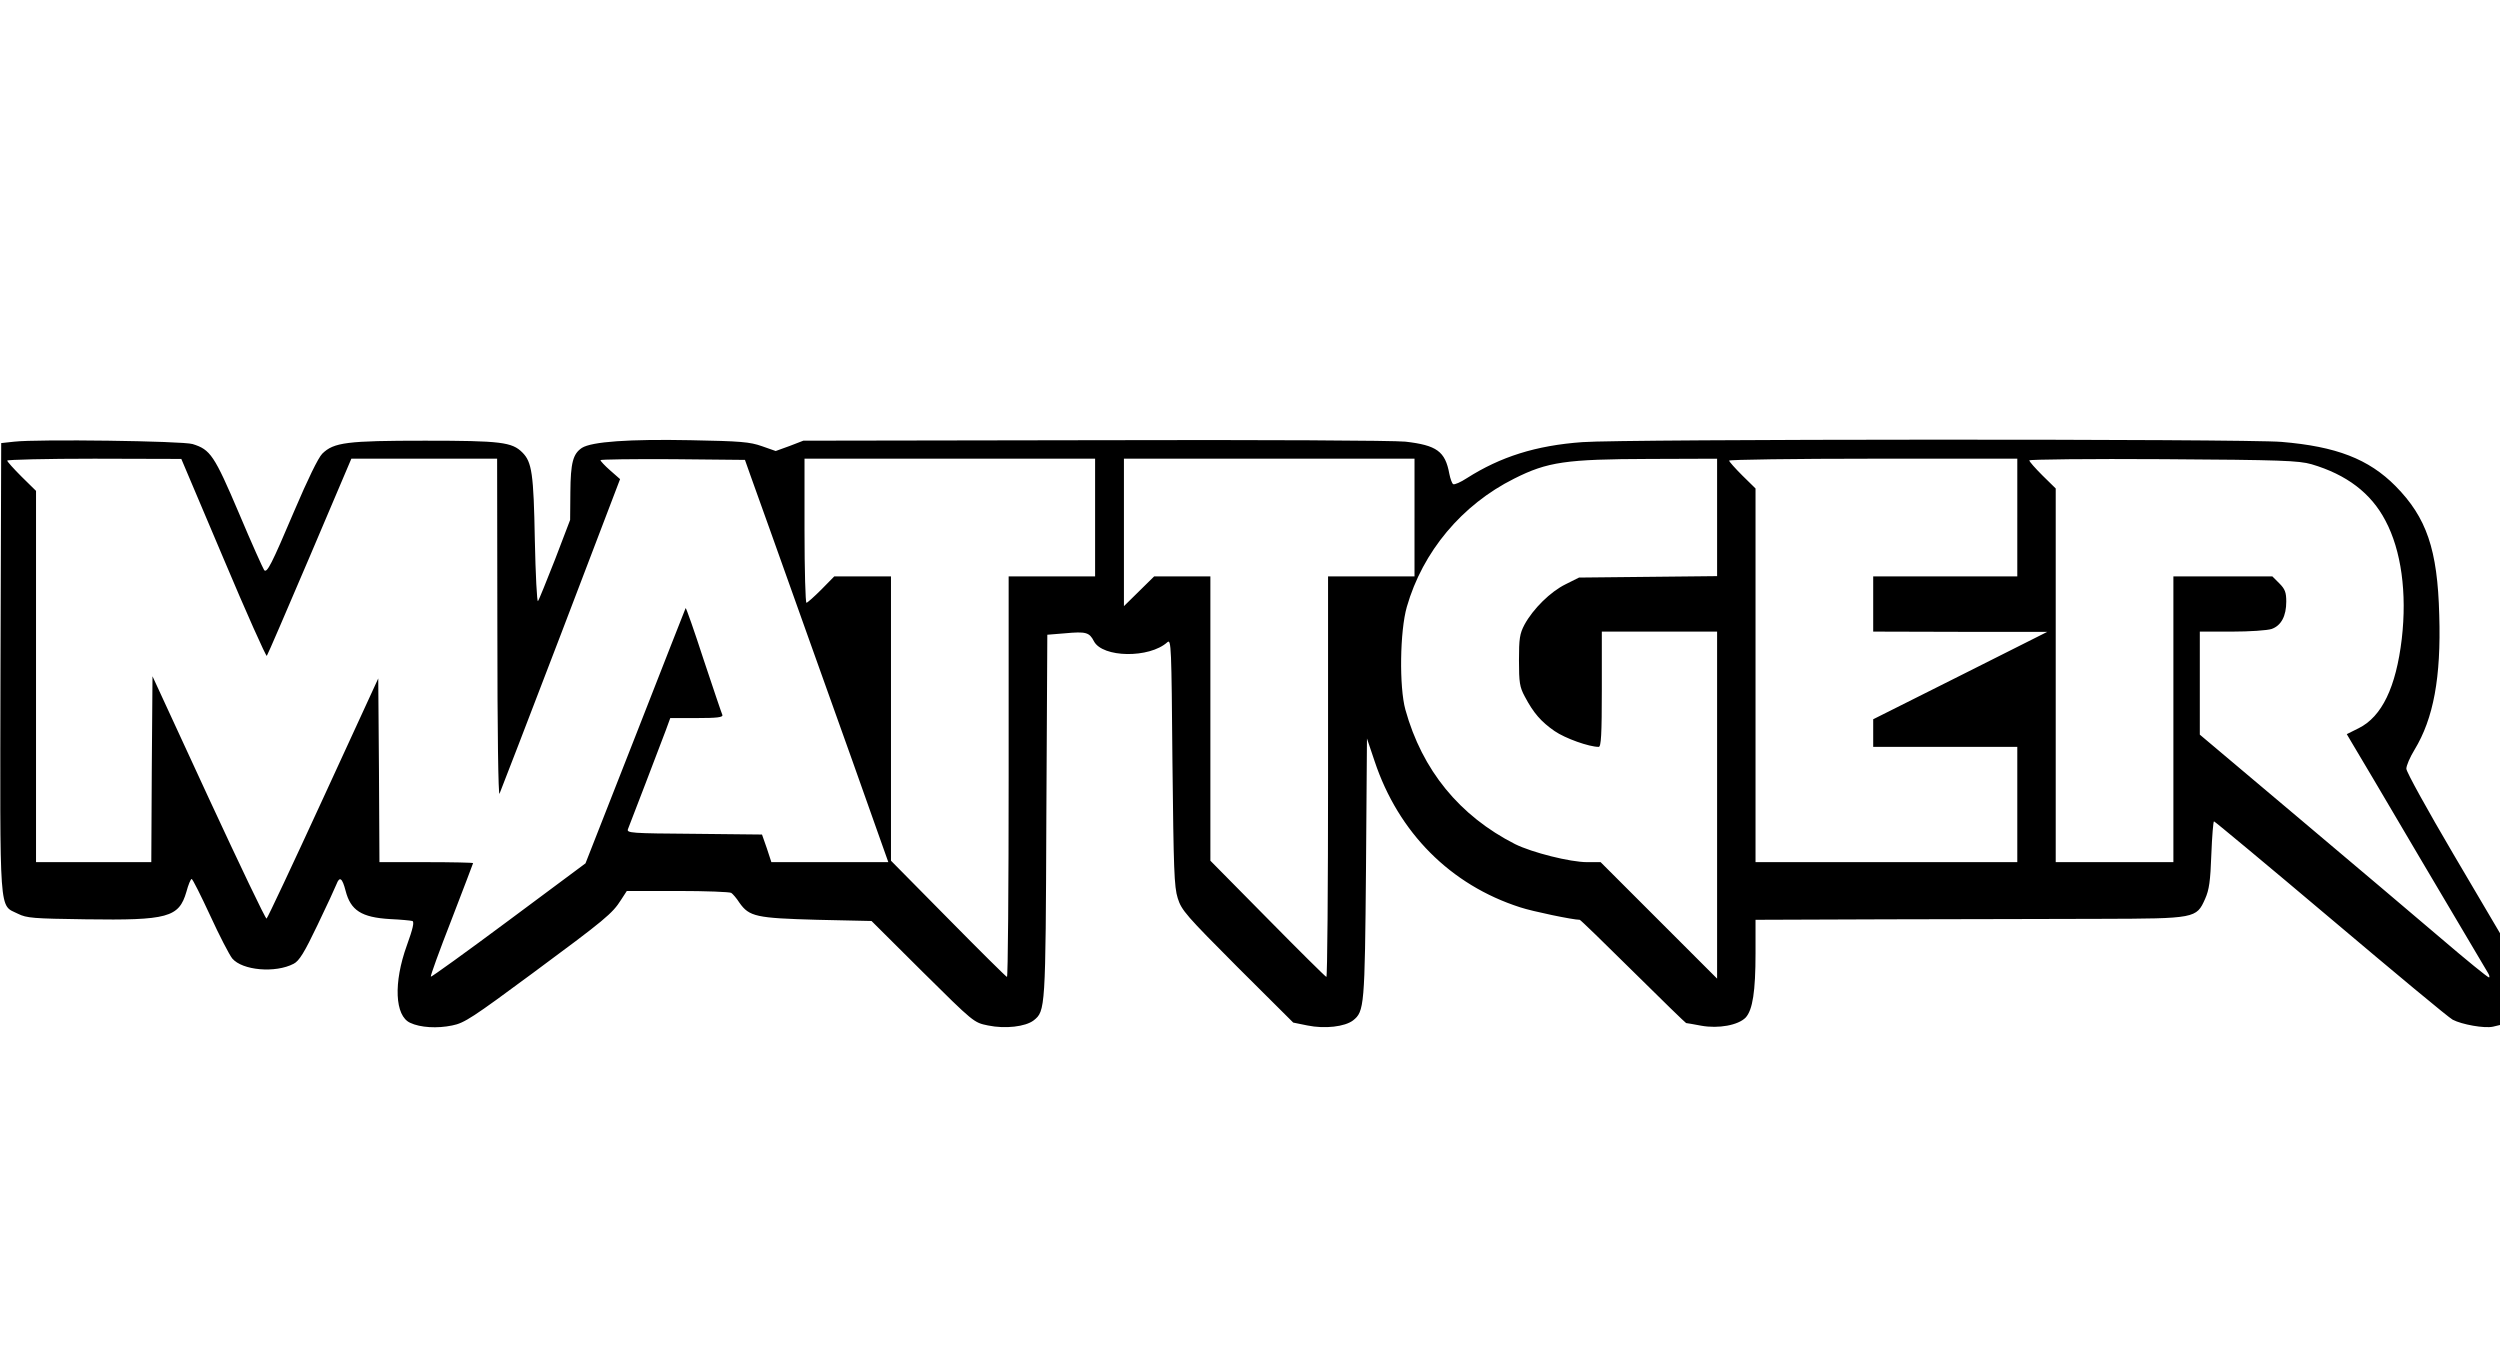 <?xml version="1.0" standalone="no"?>
<!DOCTYPE svg PUBLIC "-//W3C//DTD SVG 20010904//EN"
 "http://www.w3.org/TR/2001/REC-SVG-20010904/DTD/svg10.dtd">
<svg version="1.0" xmlns="http://www.w3.org/2000/svg"
 width="1041pt" height="565pt" viewBox="0 0 1041 565"
 preserveAspectRatio="xMidYMid meet">
<g transform="translate(0,565) scale(0.1,-0.1)"
fill="#000000" stroke="none">
<path d="M60 3811 l-55 -6 -3 -935 c-2 -1053 -7 -985 73 -1025 36 -18 64 -20
282 -23 342 -5 388 8 419 114 8 30 18 54 22 54 4 0 38 -68 77 -152 38 -83 80
-164 92 -179 42 -50 180 -62 256 -22 23 12 44 46 99 161 39 81 74 157 79 170
13 34 24 27 38 -27 21 -82 66 -111 185 -118 44 -2 86 -6 93 -8 9 -3 2 -33 -23
-102 -56 -155 -50 -293 14 -322 42 -20 113 -24 175 -11 51 10 85 33 334 217
303 224 333 249 369 306 l24 37 213 0 c116 0 217 -4 222 -8 6 -4 22 -22 34
-41 41 -58 70 -64 323 -71 l227 -5 213 -212 c213 -211 213 -211 272 -223 72
-15 156 -5 190 21 49 39 50 44 53 850 l4 756 74 6 c87 8 101 4 120 -33 36 -69
231 -72 306 -4 16 14 17 -19 21 -498 5 -449 7 -520 22 -568 16 -51 35 -72 249
-287 l232 -231 59 -12 c73 -15 156 -5 190 21 47 37 49 59 54 634 l4 540 32
-95 c99 -297 316 -515 606 -608 51 -17 220 -52 248 -52 3 0 103 -97 222 -215
119 -118 219 -215 221 -215 3 0 31 -5 63 -11 72 -13 154 2 185 34 29 32 41
108 41 268 l0 139 548 2 c301 0 700 2 887 2 397 1 401 2 437 83 17 38 22 74
26 185 3 76 8 138 11 138 3 0 222 -182 486 -405 264 -223 492 -413 508 -421
38 -20 132 -37 168 -29 l29 7 0 191 0 191 -195 331 c-107 182 -195 341 -195
354 0 13 15 48 34 79 79 130 111 301 103 561 -7 274 -53 406 -182 537 -112
113 -247 165 -475 184 -154 13 -2747 12 -2911 -1 -194 -14 -341 -61 -481 -150
-26 -17 -51 -28 -57 -25 -5 3 -12 23 -16 43 -17 94 -53 119 -183 134 -51 5
-590 8 -1297 6 l-1210 -2 -57 -22 -58 -21 -57 20 c-51 18 -88 21 -298 25 -256
5 -411 -6 -452 -32 -37 -25 -47 -61 -48 -185 l-1 -115 -63 -165 c-36 -91 -67
-169 -71 -173 -4 -5 -10 110 -13 255 -5 276 -12 324 -52 364 -43 43 -89 49
-405 49 -326 0 -380 -7 -428 -54 -17 -17 -61 -108 -116 -237 -96 -226 -114
-261 -126 -248 -4 5 -52 111 -105 237 -103 242 -119 265 -193 288 -41 13 -648
21 -742 10z m870 -485 c96 -228 178 -411 181 -407 3 3 83 189 179 414 l173
407 304 0 303 0 1 -707 c0 -434 4 -700 9 -688 5 11 120 310 256 665 l246 645
-41 36 c-23 20 -41 40 -41 43 0 3 136 5 301 4 l301 -3 23 -65 c13 -36 126
-351 250 -700 125 -349 249 -697 275 -772 l49 -138 -244 0 -243 0 -19 58 -20
57 -282 3 c-264 2 -283 3 -276 20 9 22 131 341 157 410 l19 52 111 0 c84 0
109 3 106 13 -3 6 -38 110 -78 230 -39 120 -73 217 -75 215 -1 -2 -95 -241
-209 -533 l-208 -530 -320 -238 c-176 -131 -322 -236 -324 -234 -3 2 36 109
86 237 49 128 90 234 90 236 0 2 -88 4 -195 4 l-195 0 -2 382 -3 383 -229
-498 c-126 -274 -232 -500 -236 -502 -4 -3 -112 224 -241 502 l-234 507 -3
-387 -2 -387 -240 0 -240 0 0 773 0 773 -60 59 c-33 33 -60 63 -60 67 0 4 163
8 363 8 l362 -1 175 -413z m3630 169 l0 -245 -180 0 -180 0 0 -836 c0 -460 -3
-834 -7 -832 -5 2 -115 111 -245 243 l-238 241 0 592 0 592 -118 0 -118 0 -54
-55 c-30 -30 -58 -55 -62 -55 -4 0 -8 135 -8 300 l0 300 605 0 605 0 0 -245z
m1330 0 l0 -245 -180 0 -180 0 0 -836 c0 -460 -3 -834 -7 -832 -5 2 -115 111
-245 243 l-238 241 0 592 0 592 -117 0 -117 0 -63 -62 -63 -62 0 307 0 307
605 0 605 0 0 -245z m1260 1 l0 -245 -287 -3 -288 -3 -56 -28 c-63 -31 -135
-102 -171 -168 -20 -38 -23 -58 -23 -149 0 -92 3 -111 24 -150 37 -70 68 -105
124 -144 45 -31 144 -66 184 -66 10 0 13 51 13 240 l0 240 240 0 240 0 0 -722
0 -723 -243 243 -242 242 -56 0 c-71 0 -229 40 -300 75 -232 118 -387 308
-457 560 -26 94 -23 327 6 428 66 230 229 425 447 534 139 70 215 81 563 82
l282 1 0 -244z m1250 -1 l0 -245 -300 0 -300 0 0 -115 0 -115 363 -1 362 0
-362 -182 -363 -182 0 -57 0 -58 300 0 300 0 0 -240 0 -240 -545 0 -545 0 0
778 0 778 -55 54 c-30 30 -55 58 -55 62 0 4 270 8 600 8 l600 0 0 -245z m1225
222 c146 -43 248 -120 308 -235 66 -124 90 -301 68 -492 -24 -202 -83 -324
-179 -372 l-50 -25 20 -34 c12 -19 140 -236 286 -484 146 -247 272 -460 280
-473 8 -12 10 -22 6 -22 -5 0 -95 73 -200 163 -104 89 -373 316 -597 505
l-407 343 0 214 0 215 134 0 c73 0 147 5 165 11 40 14 61 54 61 114 0 38 -5
52 -29 76 l-29 29 -206 0 -206 0 0 -595 0 -595 -245 0 -245 0 0 778 0 778 -55
54 c-30 30 -55 58 -55 63 0 4 251 7 558 5 492 -3 564 -6 617 -21z"/>
</g>
</svg>
